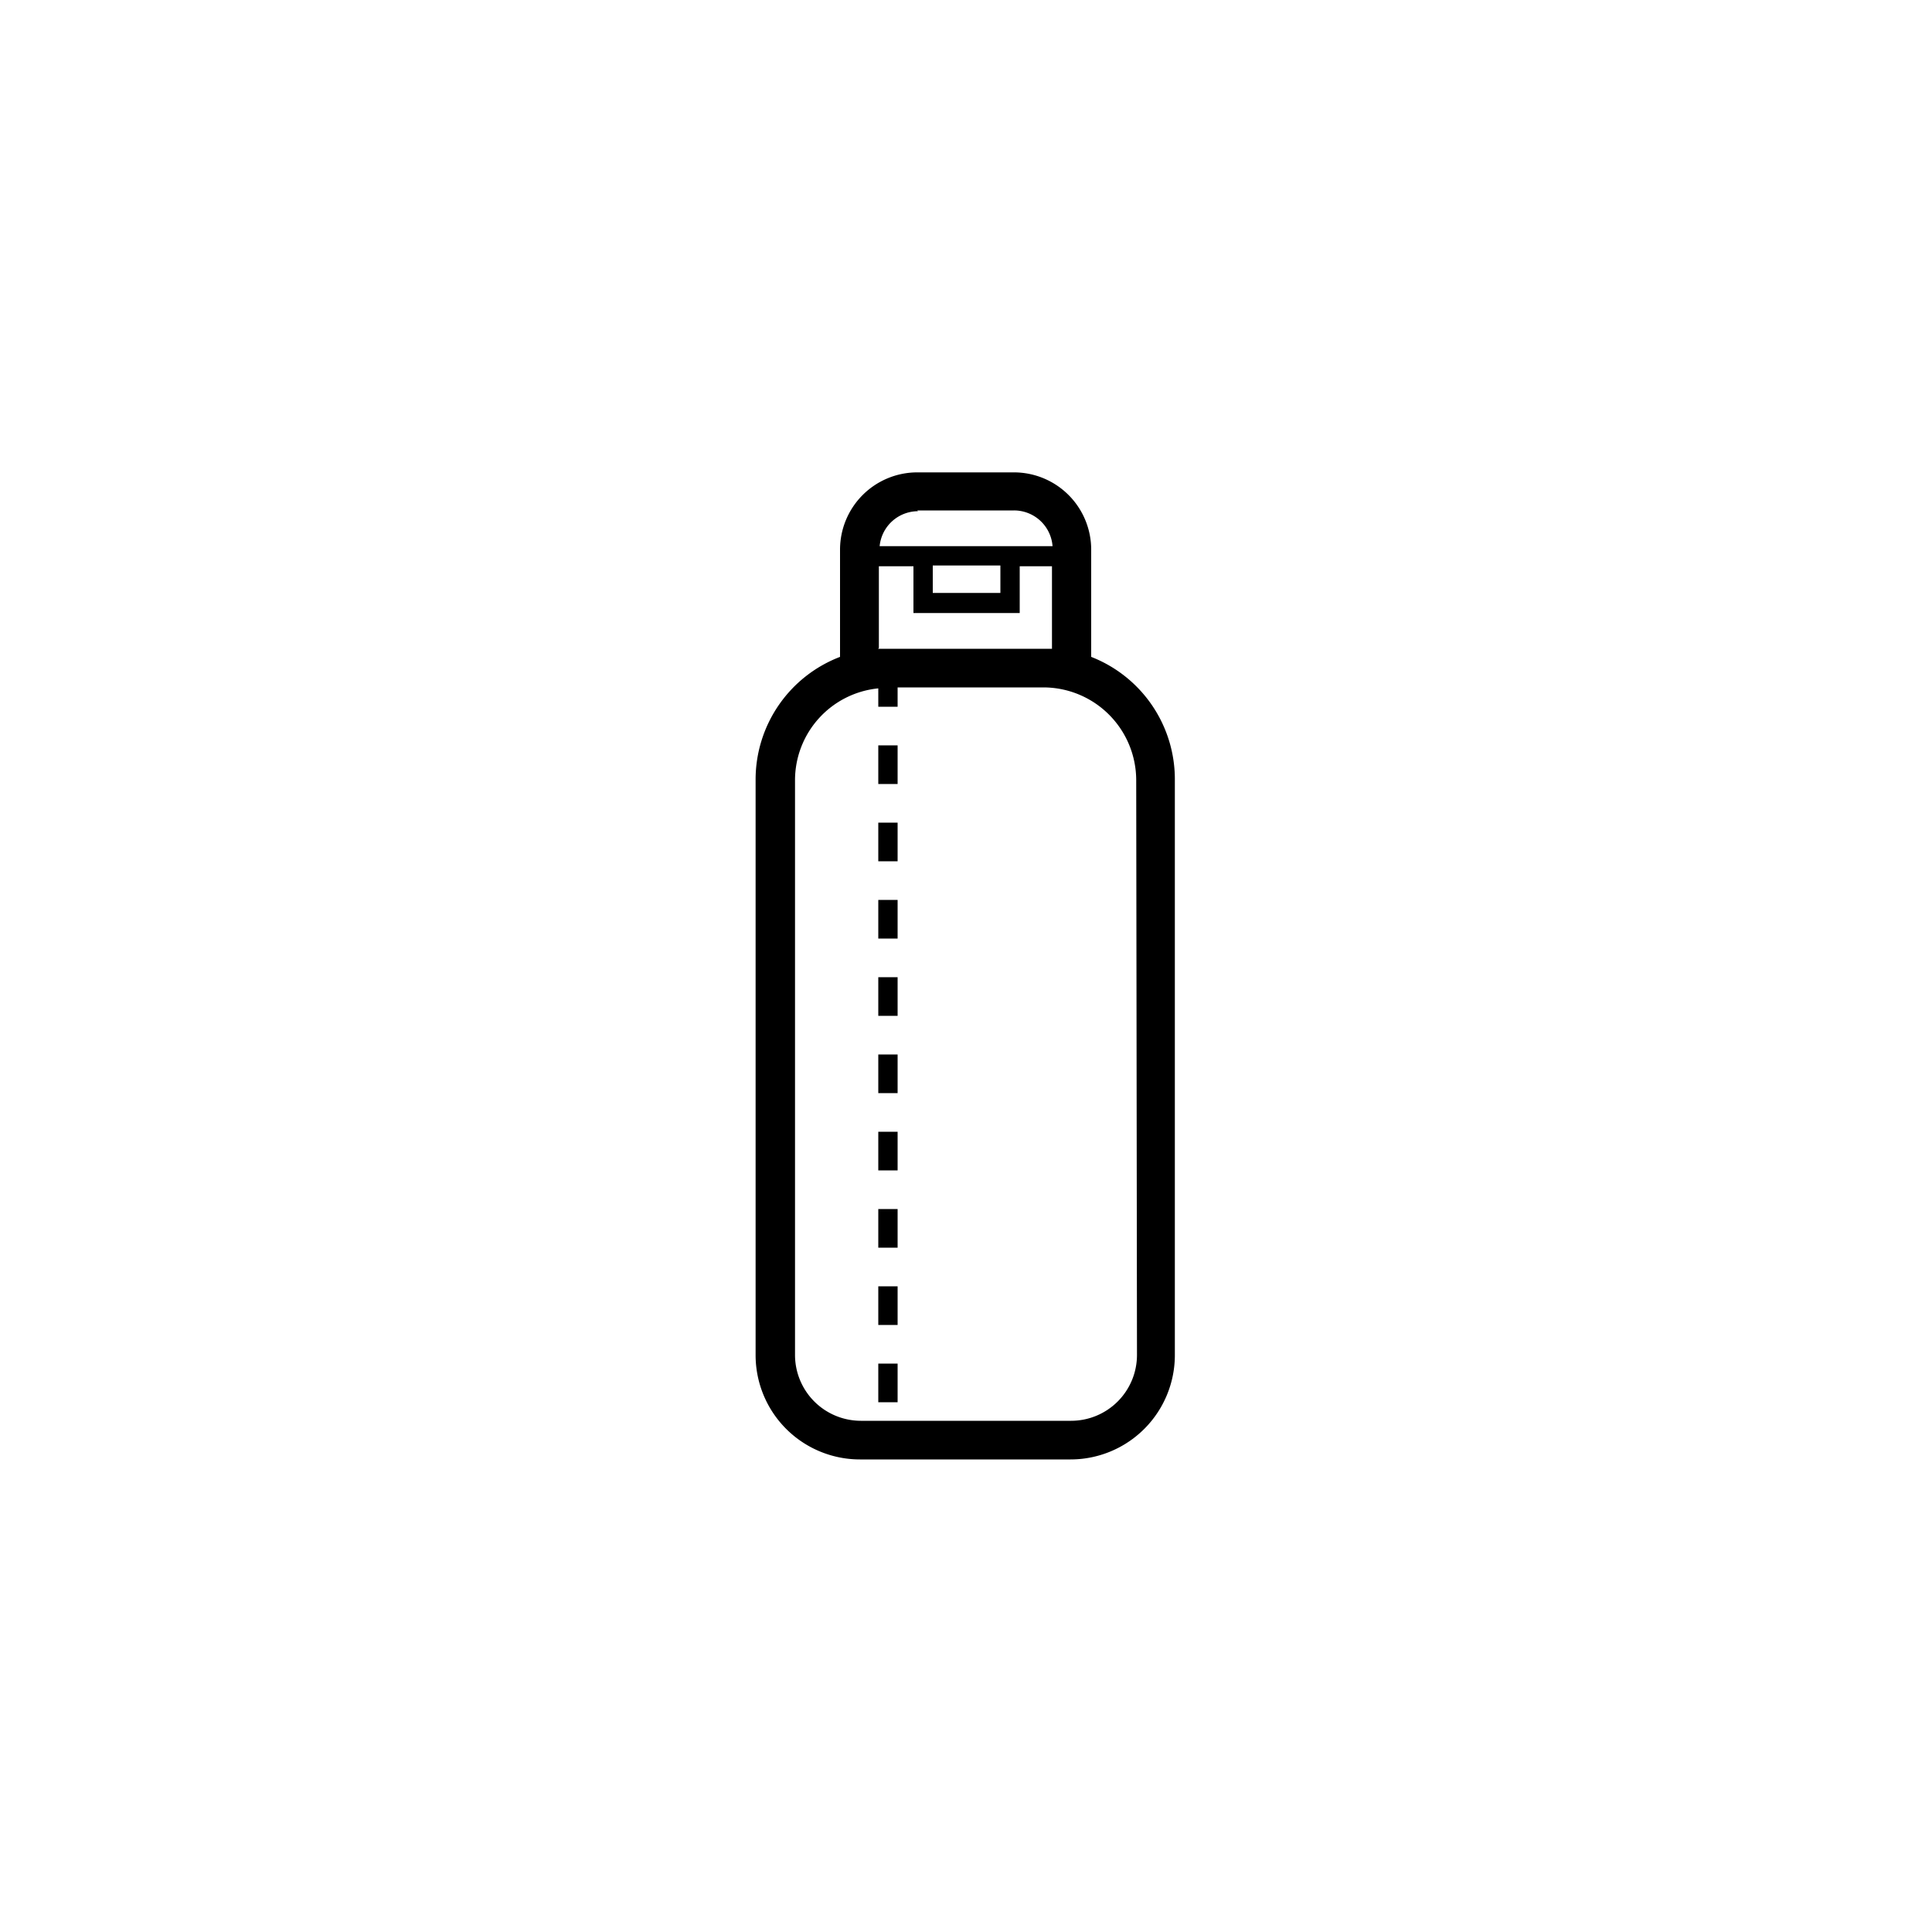 <svg height="300" width="300" xmlns="http://www.w3.org/2000/svg" data-name="Layer 1" viewBox="0 0 100 100"><path d="M56.48 34v-5.55a4 4 0 0 0-4-4h-5a4 4 0 0 0-4 4V34a6.8 6.8 0 0 0-4.37 6.34v29.8a5.4 5.4 0 0 0 5.4 5.4h10.9a5.4 5.4 0 0 0 5.4-5.4V40.38A6.8 6.8 0 0 0 56.48 34zm-9-7.58h5a2 2 0 0 1 2 1.85h-8.95a2 2 0 0 1 1.98-1.81zm.8 2.85h3.5v1.42h-3.5zm-2.79 4.27v-4.23h1.79v2.42h5.5v-2.42h1.67v4.27h-9zm13.36 36.6a3.41 3.41 0 0 1-3.4 3.4h-10.9a3.41 3.41 0 0 1-3.4-3.4V40.38a4.78 4.78 0 0 1 4.31-4.75v.95h1v-1H54a4.81 4.81 0 0 1 4.81 4.8z"/><path d="M45.46 62.58h1v2h-1zm0 4h1v2h-1zm0 4h1v2h-1zm0-12h1v2h-1zm0-20h1v2h-1zm0 16h1v2h-1zm0-12h1v2h-1zm0 8h1v2h-1zm0-4h1v2h-1z"/></svg>